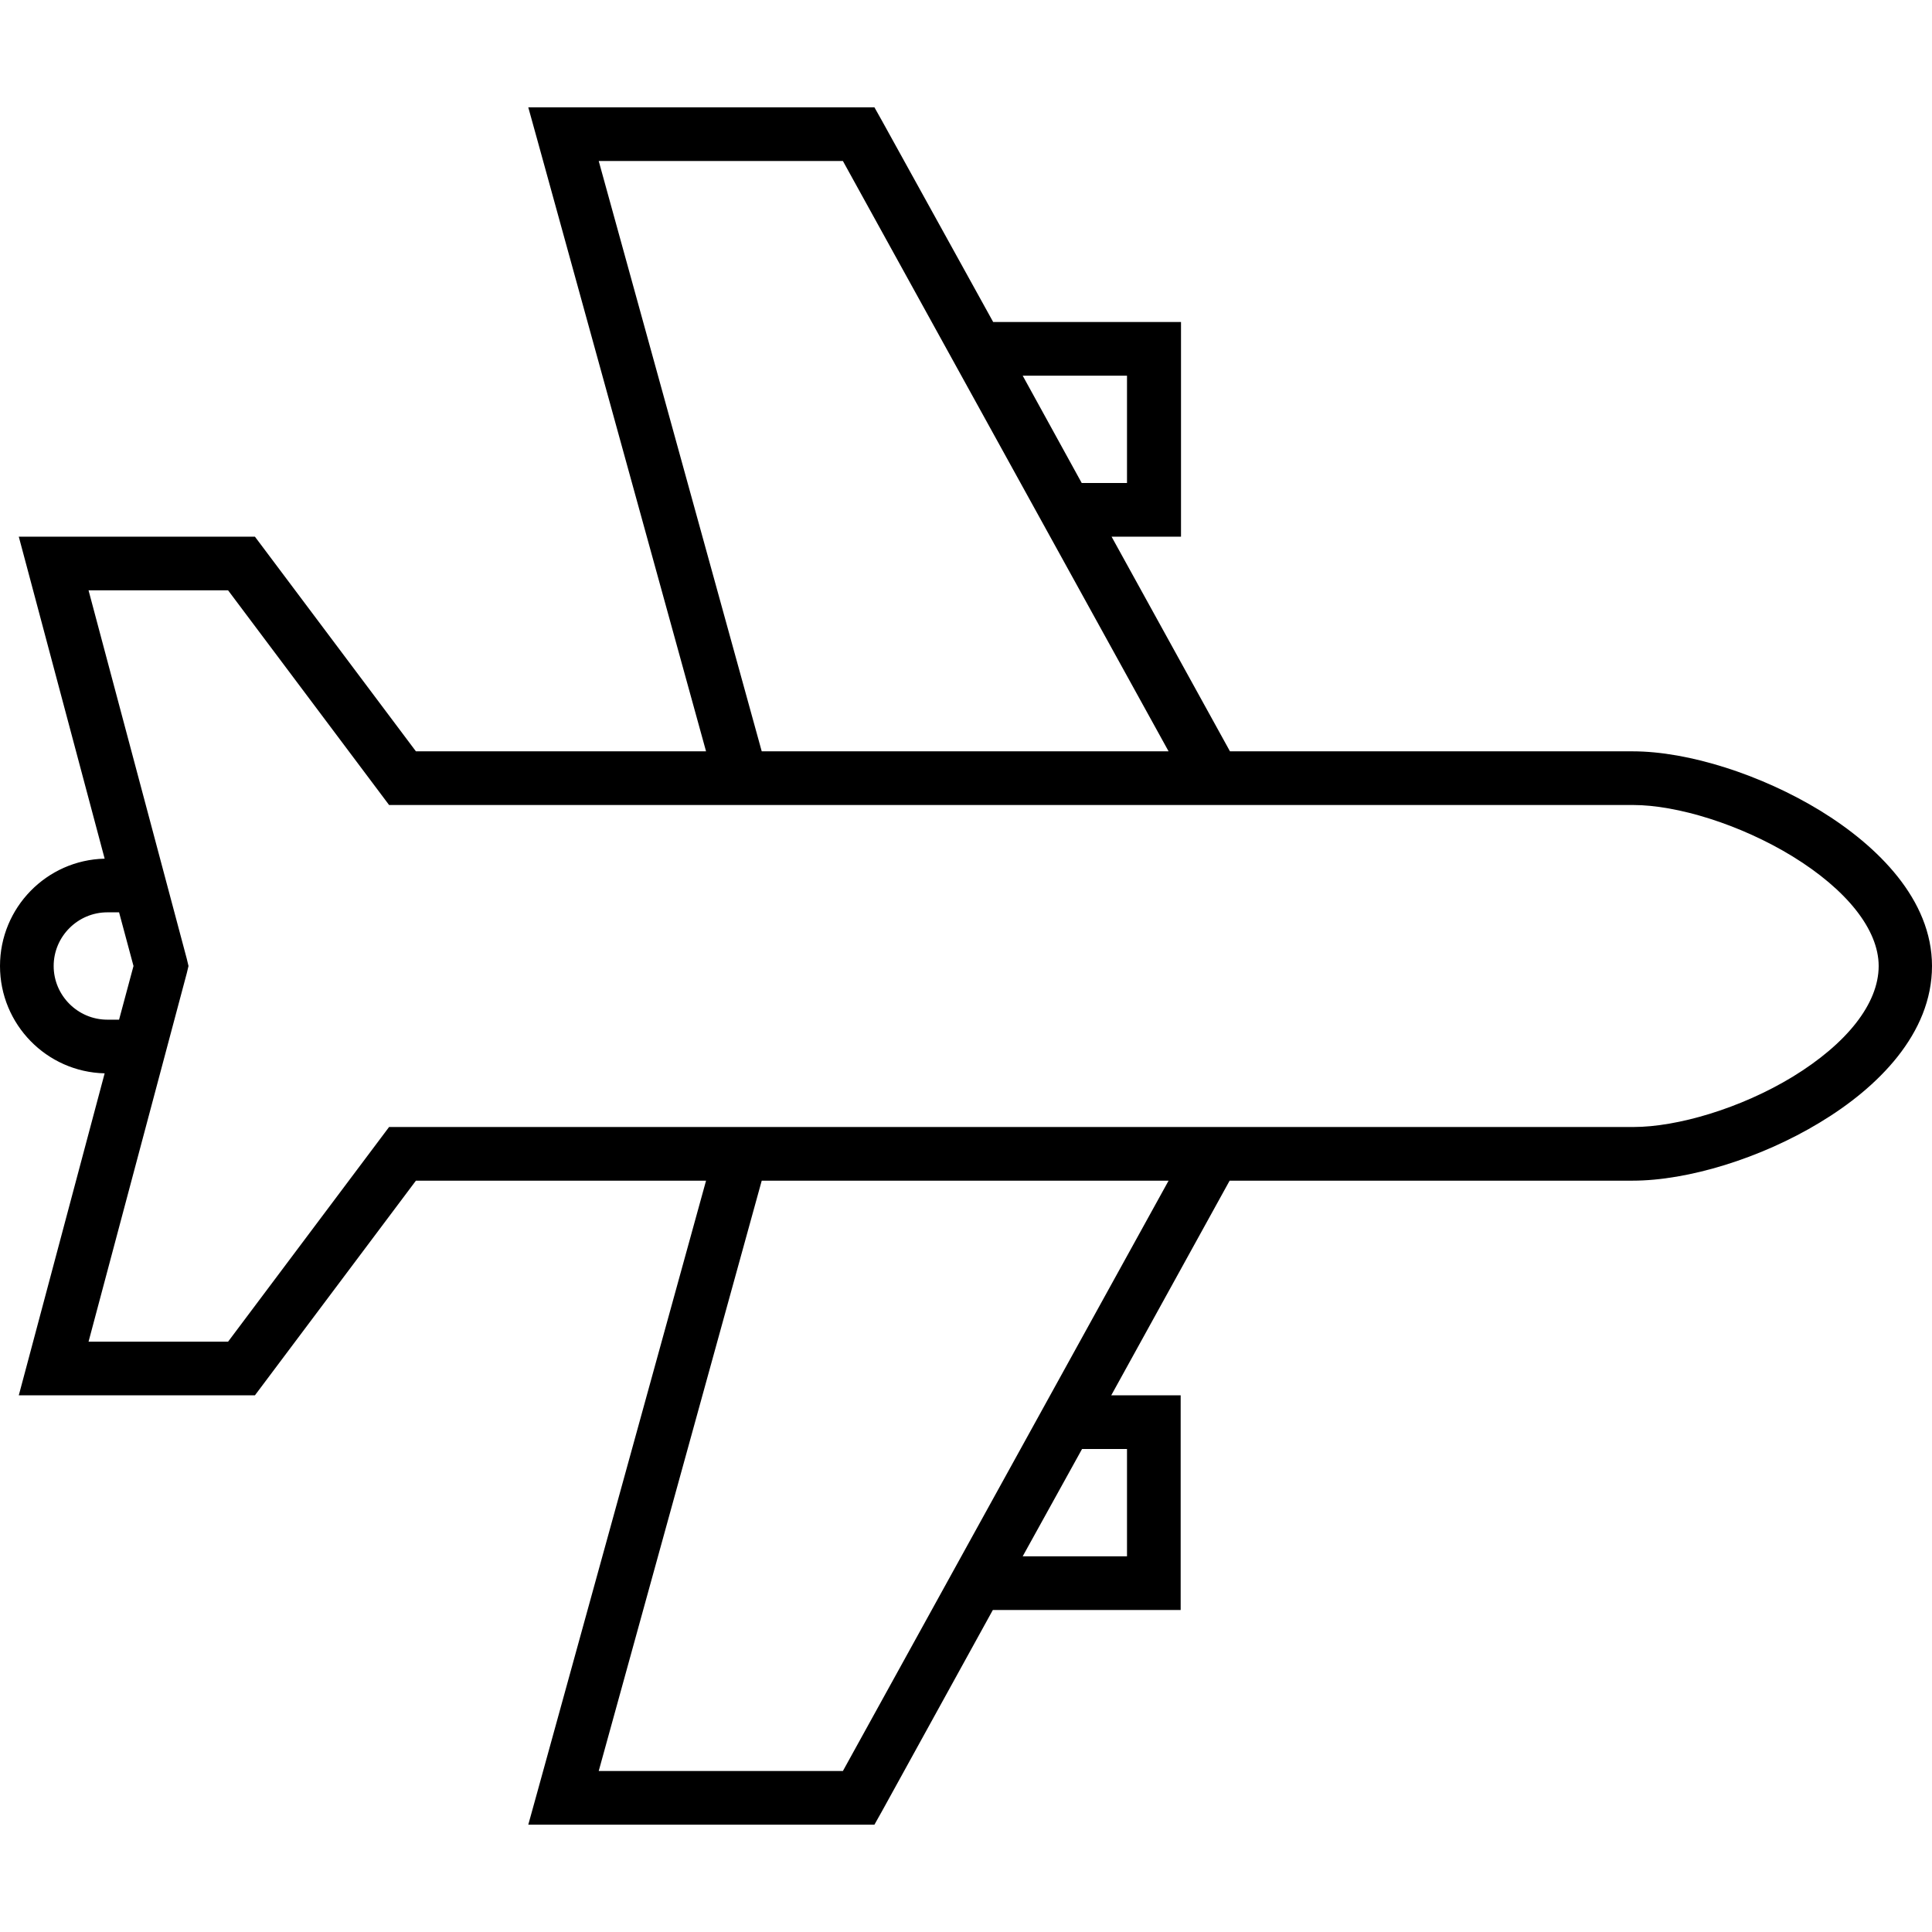 <svg xmlns="http://www.w3.org/2000/svg" width="24" height="24" viewBox="0 0 576 512"><path d="M576 256c0-19.8-16.2-35.8-33.3-46.3C525.2 199 503.4 192 486.8 192L368 192l-1.3 0-35.3-64 12.7 0 8 0 0-8 0-48 0-8-8 0-48 0L263 4.1 260.7 0 256 0 168 0 157.5 0l2.8 10.1L210.5 192 192 192l-68 0L78.4 131.2 76 128l-4 0-56 0L5.6 128l2.7 10.1L31.2 224C13.9 224.4 0 238.6 0 256s13.9 31.6 31.2 32L8.3 373.9 5.6 384 16 384l56 0 4 0 2.4-3.2L124 320l68 0 18.5 0L160.3 501.9 157.5 512l10.5 0 88 0 4.7 0 2.3-4.1L296 448l48 0 8 0 0-8 0-48 0-8-8 0-12.7 0 35.3-64 1.3 0 118.8 0c16.6 0 38.3-6.7 55.8-17.3C559.8 292.3 576 276.2 576 256zM322.5 400l13.5 0 0 32-31.1 0 17.7-32zM336 112l-13.5 0L304.9 80 336 80l0 32zM35.5 272L32 272c-8.8 0-16-7.2-16-16s7.2-16 16-16l3.5 0 4.3 16-4.3 16zm451.4-64c13 0 31.8 5.7 47.5 15.3c16.1 9.9 25.7 21.8 25.7 32.7c0 11.3-9.6 23.2-25.6 33c-15.6 9.5-34.5 15-47.5 15L368 304l-6.1 0-4.7 0-125.7 0L221 304l-29 0-72 0-4 0-2.4 3.2L68 368l-41.6 0L55.7 258.1l.5-2.1-.5-2.1L26.4 144 68 144l45.6 60.8L116 208l4 0 72 0 29 0 10.5 0 125.7 0 4.7 0 6.1 0 118.8 0zM251.3 16l97.1 176-121.3 0L178.5 16l72.8 0zm97.1 304L251.3 496l-72.8 0 48.6-176 121.3 0z"/></svg>